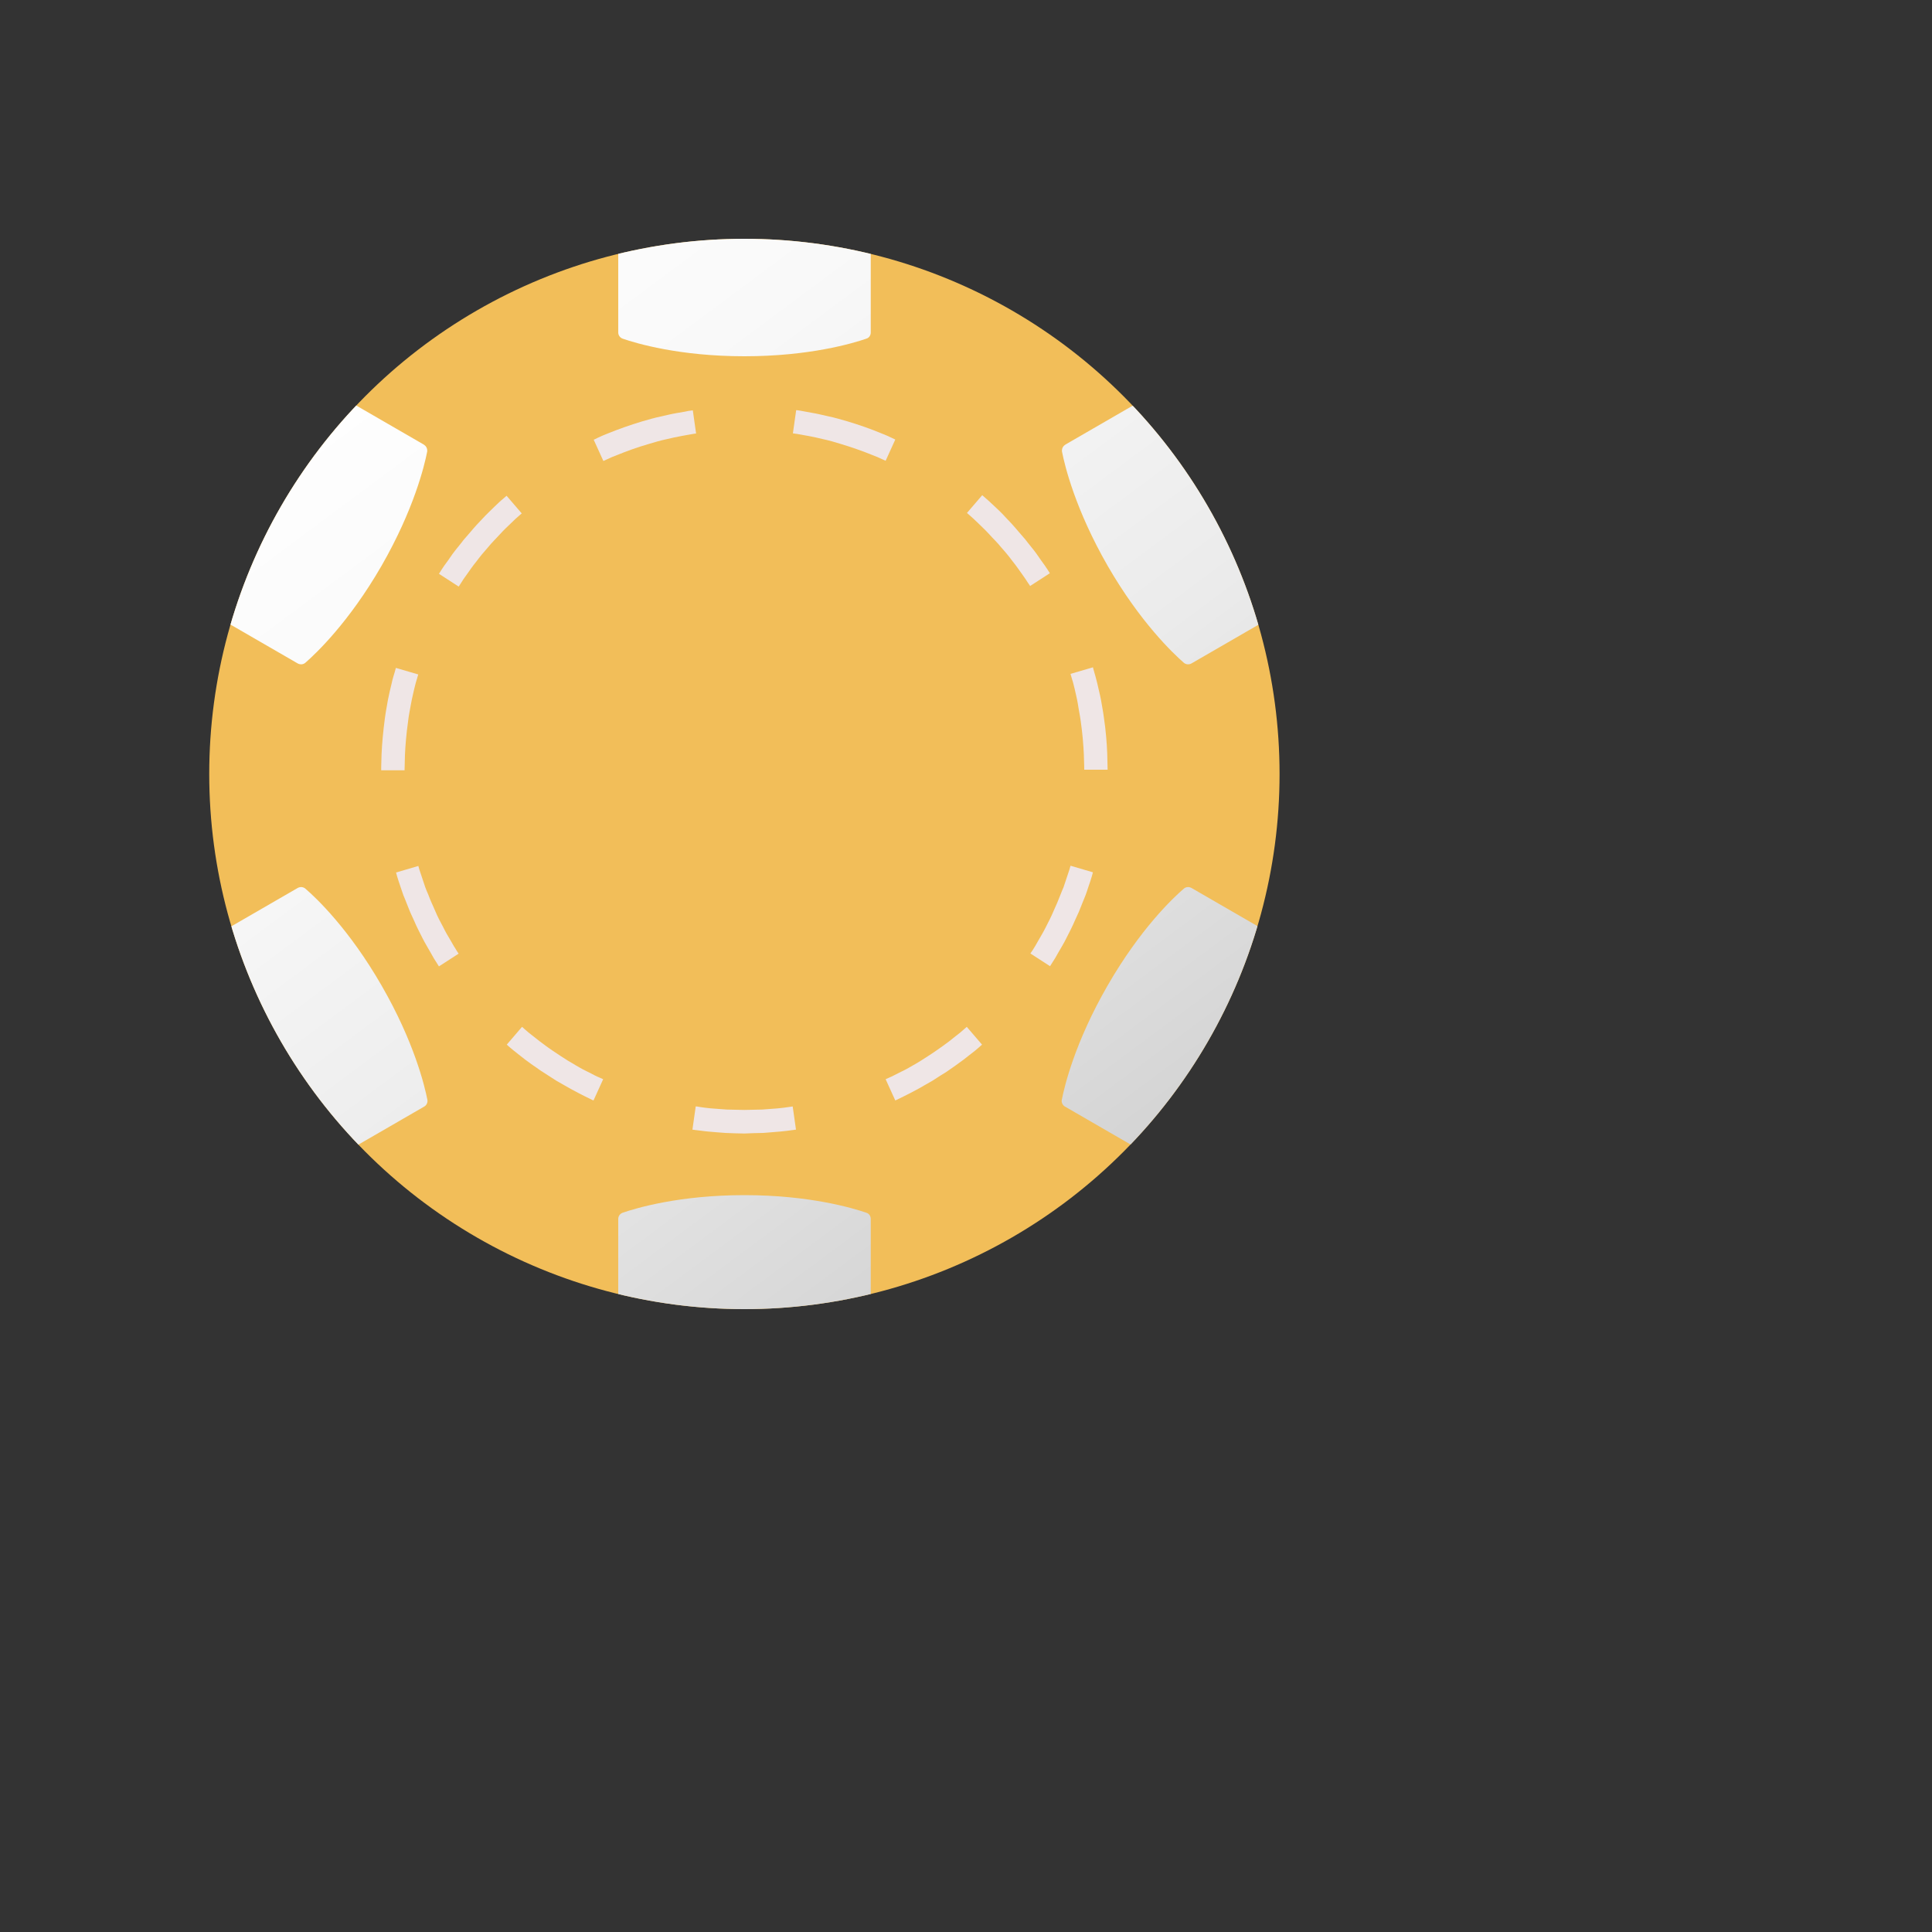<?xml version="1.0" encoding="UTF-8"?>
<svg xmlns="http://www.w3.org/2000/svg" xmlns:xlink="http://www.w3.org/1999/xlink" version="1.1" viewBox="855 170 100 100" >
  <rect x="855" y="170" width="100" height="100" fill="#333333" stroke="none"/>
  <defs>
    <style>
      .cls-6 {
        fill: #efe6e6;
      }


      .cls-26 {
        fill: url(#linear-gradient-5);
      }

      .cls-27 {
        fill: url(#linear-gradient-6);
      }

      .cls-29 {
        fill: url(#linear-gradient-4);
      }

      .cls-30 {
        fill: url(#linear-gradient-3);
      }

      .cls-31 {
        fill: url(#linear-gradient-2);
      }

      .cls-33 {
        fill: url(#linear-gradient);
      }


      .cls-37 {
        mask: url(#mask-3);
      }

      .cls-38 {
        mask: url(#mask-4);
      }

      .cls-39 {
        mask: url(#mask-1);
      }

      .cls-40 {
        clip-path: url(#clippath-1);
      }

      .cls-41 {
        clip-path: url(#clippath-3);
      }

      .cls-42 {
        clip-path: url(#clippath-4);
      }

      .cls-43 {
        clip-path: url(#clippath-2);
      }

      .cls-44 {
        clip-path: url(#clippath-5);
      }

      .cls-45 {
        fill: #df434c;
      }

      .cls-46 {
        fill: #121c2d;
      }

      .cls-47 {
        fill: #c8b9b7;
      }

      .cls-48 {
        fill: #fff;
      }

      .cls-49 {
        fill: url(#linear-gradient-10);
      }

      .cls-50 {
        fill: url(#linear-gradient-11);
      }

      .cls-51 {
        fill: url(#linear-gradient-12);
      }

      .cls-52, .cls-23, .cls-53, .cls-54 {
        mix-blend-mode: screen;
      }

      .cls-55 {
        opacity: .15;
      }

      .cls-56 {
        fill: #f2be59;
      }

      .cls-15 {
        fill: url(#radial-gradient-8);
      }

      .cls-16 {
        fill: url(#radial-gradient-9);
      }

      .cls-17 {
        fill: url(#radial-gradient-3);
      }

      .cls-18 {
        fill: url(#radial-gradient-2);
      }

      .cls-19 {
        fill: url(#radial-gradient-7);
      }

      .cls-20 {
        fill: url(#radial-gradient-5);
      }

      .cls-21 {
        fill: url(#radial-gradient-6);
      }

      .cls-22 {
        fill: url(#radial-gradient-4);
      }

      .cls-57 {
        fill: #5abaa7;
      }

      .cls-58 {
        clip-path: url(#clippath);
      }

      .cls-59 {
        fill: #f22e46;
      }

      .cls-60 {
        fill: #6ea6c9;
      }

      .cls-3 {
        stroke: #fff;
      }

      .cls-53 {
        opacity: .4;
      }

      .cls-54 {
        opacity: .7;
      }
    </style>
    <clipPath id="clippath">
      <rect class="cls-1" x="-1.5" y="-.5" width="1369" height="768"/>
    </clipPath>
    <clipPath id="clippath-1">
      <rect class="cls-1" x="-1.78" width="1369.57" height="768"/>
    </clipPath>
    <clipPath id="clippath-2">
      <rect class="cls-46" x="-11.81" y="-7.45" width="1392.63" height="784.9"/>
    </clipPath>
    <clipPath id="clippath-3">
      <rect class="cls-1" x="-45.44" y="-426.86" width="1427.26" height="1529.1"/>
    </clipPath>
    <radialGradient id="radial-gradient" cx="515.79" cy="-15544.71" fx="515.79" fy="-15544.71" r="153.36" gradientTransform="translate(209.53 -3909.24) scale(1.33 -.27)" gradientUnits="userSpaceOnUse">
      <stop offset=".38" stop-color="#919191"/>
      <stop offset=".45" stop-color="#aeaeae"/>
      <stop offset=".54" stop-color="#cbcbcb"/>
      <stop offset=".63" stop-color="#e2e2e2"/>
      <stop offset=".73" stop-color="#f2f2f2"/>
      <stop offset=".85" stop-color="#fbfbfb"/>
      <stop offset="1" stop-color="#fff"/>
    </radialGradient>
    <radialGradient id="radial-gradient-2" cx="704.91" cy="-15545.78" fx="704.91" fy="-15545.78" r="153.36" xlink:href="#radial-gradient"/>
    <radialGradient id="radial-gradient-3" cy="-15870.71" fy="-15870.71" r="153.36" xlink:href="#radial-gradient"/>
    <radialGradient id="radial-gradient-4" cx="704.91" cy="-15870.71" fx="704.91" fy="-15870.71" r="153.36" xlink:href="#radial-gradient"/>
    <radialGradient id="radial-gradient-5" cy="-16183.33" fy="-16183.33" r="153.36" xlink:href="#radial-gradient"/>
    <radialGradient id="radial-gradient-6" cx="704.91" cy="-16183.33" fx="704.91" fy="-16183.33" r="153.36" xlink:href="#radial-gradient"/>
    <radialGradient id="radial-gradient-7" cy="-16795.48" fy="-16795.48" r="153.36" xlink:href="#radial-gradient"/>
    <radialGradient id="radial-gradient-8" cx="704.91" cy="-16795.48" fx="704.91" fy="-16795.48" r="153.36" xlink:href="#radial-gradient"/>
    <radialGradient id="radial-gradient-9" cy="-16508.26" fy="-16508.26" r="153.36" xlink:href="#radial-gradient"/>
    <radialGradient id="radial-gradient-10" cx="704.91" cy="-16508.26" fx="704.91" fy="-16508.26" r="153.36" xlink:href="#radial-gradient"/>
    <mask id="mask" x="544.58" y="22.25" width="164.63" height="49.36" maskUnits="userSpaceOnUse">
      <g id="mask-2" data-name="mask">
        <g id="mask1_332_1203">
          <path class="cls-48" d="M709.21,22.25h-164.63v49.36h164.63V22.25Z"/>
        </g>
      </g>
    </mask>
    <mask id="mask-1" x="544.58" y="22.25" width="164.63" height="49.36" maskUnits="userSpaceOnUse">
      <g id="mask-1-2" data-name="mask-1">
        <g id="mask3_332_1203">
          <path class="cls-48" d="M709.21,22.25h-164.63v49.36h164.63V22.25Z"/>
        </g>
      </g>
    </mask>
    <mask id="mask-2" x="544.58" y="22.25" width="164.63" height="49.36" maskUnits="userSpaceOnUse">
      <g id="mask-2-2" data-name="mask-2">
        <g id="mask5_332_1203">
          <path class="cls-48" d="M709.21,22.25h-164.63v49.36h164.63V22.25Z"/>
        </g>
      </g>
    </mask>
    <clipPath id="clippath-4">
      <circle class="cls-1" cx="893.53" cy="210.06" r="27.7"/>
    </clipPath>
    <linearGradient id="linear-gradient" x1="380.46" y1="799.55" x2="337.42" y2="741.67" gradientTransform="translate(543 -575)" gradientUnits="userSpaceOnUse">
      <stop offset="0" stop-color="#cbcbcb"/>
      <stop offset=".09" stop-color="#d3d3d3"/>
      <stop offset=".39" stop-color="#ebebeb"/>
      <stop offset=".67" stop-color="#f9f9f9"/>
      <stop offset=".91" stop-color="#fff"/>
    </linearGradient>
    <linearGradient id="linear-gradient-2" x1="358.93" y1="822.27" x2="315.89" y2="764.39" xlink:href="#linear-gradient"/>
    <linearGradient id="linear-gradient-3" x1="363.07" y1="819.19" x2="320.04" y2="761.31" xlink:href="#linear-gradient"/>
    <linearGradient id="linear-gradient-4" x1="379.53" y1="806.96" x2="336.49" y2="749.08" xlink:href="#linear-gradient"/>
    <linearGradient id="linear-gradient-5" x1="350.92" y1="828.23" x2="307.88" y2="770.35" xlink:href="#linear-gradient"/>
    <linearGradient id="linear-gradient-6" x1="391.69" y1="797.92" x2="348.65" y2="740.04" xlink:href="#linear-gradient"/>
    <clipPath id="clippath-5">
      <circle class="cls-1" cx="1157.53" cy="420.06" r="27.7"/>
    </clipPath>
    <linearGradient id="linear-gradient-7" x1="644.46" y1="1009.55" x2="601.42" y2="951.67" xlink:href="#linear-gradient"/>
    <linearGradient id="linear-gradient-8" x1="622.93" y1="1032.27" x2="579.89" y2="974.39" xlink:href="#linear-gradient"/>
    <linearGradient id="linear-gradient-9" x1="627.07" y1="1029.19" x2="584.04" y2="971.31" xlink:href="#linear-gradient"/>
    <linearGradient id="linear-gradient-10" x1="643.53" y1="1016.96" x2="600.49" y2="959.08" xlink:href="#linear-gradient"/>
    <linearGradient id="linear-gradient-11" x1="614.92" y1="1038.23" x2="571.88" y2="980.35" xlink:href="#linear-gradient"/>
    <linearGradient id="linear-gradient-12" x1="655.69" y1="1007.92" x2="612.65" y2="950.04" xlink:href="#linear-gradient"/>
    <mask id="mask-3" x="288.54" y="332.68" width="411.1" height="132.01" maskUnits="userSpaceOnUse">
      <g id="mask-1-3" data-name="mask-1">
        <g id="mask3_332_1203-2" data-name="mask3_332_1203">
          <path class="cls-48" d="M696.76,332.68l-408.21,9.63,2.89,122.38,408.21-9.63-2.89-122.38Z"/>
        </g>
      </g>
    </mask>
    <mask id="mask-4" x="288.54" y="332.68" width="411.1" height="132.01" maskUnits="userSpaceOnUse">
      <g id="mask-2-3" data-name="mask-2">
        <g id="mask5_332_1203-2" data-name="mask5_332_1203">
          <path class="cls-48" d="M696.76,332.68l-408.21,9.63,2.89,122.38,408.21-9.63-2.89-122.38Z"/>
        </g>
      </g>
    </mask>
  </defs>
   <g xmlns="http://www.w3.org/2000/svg">
    <g class="cls-42">
      <rect class="cls-56" x="860.16" y="179.65" width="66.62" height="63.39"/>
      <g>
        <path class="cls-33" d="M900.07,187.21c0,.15-.09.28-.23.32-.7.24-2.94.91-6.31.91s-5.6-.67-6.3-.91c-.14-.05-.23-.18-.23-.32v-5.91h13.07v5.91Z"/>
        <path class="cls-31" d="M900.07,233.09c0-.15-.09-.28-.23-.32-.7-.24-2.94-.91-6.31-.91s-5.6.67-6.3.91c-.14.05-.23.18-.23.32v5.91h13.07v-5.91Z"/>
        <path class="cls-30" d="M876.94,193.02c.13.07.19.22.17.36-.14.72-.69,3-2.37,5.92-1.68,2.91-3.38,4.52-3.93,5-.11.1-.27.11-.4.04l-5.12-2.96,6.54-11.32,5.12,2.96Z"/>
        <path class="cls-29" d="M916.67,215.96c-.13-.07-.29-.06-.4.04-.56.48-2.26,2.09-3.94,5.01-1.68,2.91-2.23,5.19-2.37,5.91-.03.14.04.29.17.36l5.12,2.96,6.54-11.32-5.12-2.96Z"/>
        <path class="cls-26" d="M870.41,215.96c.13-.07.29-.06.4.04.56.48,2.26,2.09,3.94,5.01,1.68,2.91,2.23,5.19,2.37,5.91.03.14-.04.29-.17.36l-5.12,2.96-6.54-11.32,5.12-2.96Z"/>
        <path class="cls-27" d="M910.14,193.02c-.13.07-.19.22-.17.36.14.72.69,3,2.37,5.92,1.68,2.91,3.38,4.52,3.93,5,.11.1.27.11.4.04l5.12-2.96-6.54-11.32-5.12,2.96Z"/>
      </g>
    </g>
    <g>
      <path class="cls-6" d="M908.33,219.36s.04-.07.12-.18c.04-.06.08-.13.13-.21.05-.08.1-.18.16-.28.12-.21.26-.44.39-.7.13-.26.28-.54.4-.83.06-.14.13-.29.19-.43.06-.14.11-.28.17-.42.05-.14.11-.27.16-.39.04-.13.08-.25.12-.36.07-.22.14-.41.18-.54.04-.13.06-.21.06-.21l1.16.34s-.02.08-.06.22c-.04.14-.11.34-.19.58-.04.12-.08.25-.13.38-.05.13-.11.28-.17.42-.06.15-.12.3-.18.45-.07.15-.14.3-.21.46-.13.31-.29.61-.43.89-.14.28-.29.53-.42.75-.06.11-.12.21-.17.3-.06.09-.1.16-.14.22-.08.12-.12.19-.12.19l-1.02-.66Z"/>
      <path class="cls-6" d="M900.84,225.86s.07-.03.2-.09c.13-.05.3-.15.51-.25.1-.05.22-.11.34-.17.12-.06.24-.14.37-.21.13-.07.26-.15.39-.23.13-.08.26-.17.39-.25.13-.09.27-.17.39-.26.13-.09.25-.18.37-.26.24-.17.46-.34.64-.49.19-.14.34-.27.44-.36.1-.09.16-.14.16-.14l.79.92s-.06.05-.17.15c-.11.1-.27.23-.47.38-.2.16-.43.34-.69.52-.13.09-.26.19-.4.28-.13.1-.28.18-.42.27-.14.09-.28.18-.42.27-.14.08-.28.16-.42.24-.14.08-.27.16-.39.22-.13.07-.25.13-.36.19-.22.11-.41.21-.54.27-.13.06-.21.1-.21.1l-.5-1.1Z"/>
      <path class="cls-6" d="M891.03,227.27s.08,0,.21.03c.14.02.33.05.57.07.23.02.51.04.8.06.29,0,.61.02.92.02.31,0,.63-.02.92-.02.29-.02.57-.04.8-.06.23-.02.43-.05.57-.07.14-.02.21-.03.21-.03l.17,1.2s-.08.01-.23.03c-.15.02-.35.05-.6.07-.25.02-.54.04-.86.07-.31,0-.65.02-.99.03-.34,0-.67-.02-.99-.03-.31-.02-.61-.05-.86-.07-.25-.02-.46-.06-.6-.07-.15-.02-.23-.03-.23-.03l.17-1.2Z"/>
      <path class="cls-6" d="M882.02,223.15s.06.05.16.14c.1.09.25.22.44.36.19.15.4.32.64.49.12.09.24.17.37.26.13.09.26.17.39.26.13.08.26.17.39.25.13.08.27.15.39.23.13.07.25.15.37.21.12.06.23.12.34.17.21.11.38.2.51.25.13.06.2.09.2.09l-.5,1.1s-.08-.03-.21-.1c-.14-.06-.32-.16-.54-.27-.11-.06-.23-.12-.36-.19-.13-.07-.26-.15-.39-.22-.14-.08-.28-.16-.42-.24-.14-.09-.28-.18-.42-.27-.14-.09-.28-.18-.42-.27-.13-.1-.27-.19-.4-.28-.26-.18-.49-.36-.69-.52-.2-.15-.36-.29-.47-.38-.11-.1-.17-.15-.17-.15l.79-.92Z"/>
      <path class="cls-6" d="M876.65,214.81s.02.08.06.21c.04.13.11.32.18.54.04.11.08.23.12.36.05.13.1.26.16.39.05.14.11.28.17.42.06.14.13.28.19.43.12.29.27.57.41.83.13.27.27.5.39.7.06.1.11.2.16.28.05.08.1.15.13.21.07.12.12.18.12.18l-1.02.66s-.05-.07-.12-.19c-.04-.06-.09-.14-.14-.22-.05-.09-.11-.19-.17-.3-.12-.22-.28-.47-.42-.75-.14-.28-.3-.58-.43-.89-.07-.15-.14-.31-.21-.46-.06-.15-.12-.3-.18-.45-.06-.15-.11-.29-.17-.42-.05-.14-.09-.27-.13-.38-.08-.24-.15-.44-.19-.58-.04-.14-.06-.22-.06-.22l1.16-.34Z"/>
      <path class="cls-6" d="M876.65,204.9s-.02.08-.06.21c-.04.13-.1.32-.15.55-.05.23-.12.5-.17.79-.05.29-.12.6-.15.91-.09.62-.14,1.25-.16,1.72-.01.47-.02.79-.02.79h-1.21s0-.34.02-.84c.02-.5.08-1.17.17-1.84.04-.33.11-.66.16-.97.06-.31.13-.59.19-.84.05-.25.12-.45.16-.59.04-.14.06-.22.06-.22l1.16.34Z"/>
      <path class="cls-6" d="M882.02,196.56s-.06.05-.16.14c-.11.09-.25.22-.42.39-.17.16-.37.35-.57.57-.1.11-.21.22-.31.33-.11.11-.21.23-.31.35-.1.12-.21.24-.31.36-.1.12-.19.24-.28.36-.19.23-.34.45-.48.65-.14.19-.25.35-.32.47-.07.12-.12.18-.12.18l-1.02-.66s.05-.07.12-.19c.08-.13.2-.3.35-.5.14-.21.31-.45.51-.69.1-.12.2-.25.3-.38.11-.13.22-.25.33-.38.11-.13.22-.26.33-.38.11-.12.23-.24.33-.35.21-.23.43-.43.61-.61.18-.17.33-.32.45-.41.11-.1.17-.15.17-.15l.79.92Z"/>
      <path class="cls-6" d="M891.03,192.44s-.08,0-.21.03c-.14.02-.33.06-.56.1-.23.04-.5.1-.79.17-.29.06-.59.15-.89.24-.6.17-1.19.39-1.63.57-.22.08-.4.16-.52.22-.13.06-.2.09-.2.09l-.5-1.1s.08-.03.21-.1c.13-.06.32-.15.56-.24.47-.19,1.1-.42,1.74-.61.32-.09.65-.19.95-.25.31-.07.59-.14.84-.18.25-.04.45-.08.6-.11.15-.02.23-.03.23-.03l.17,1.2Z"/>
      <path class="cls-6" d="M900.84,193.85s-.07-.03-.2-.09c-.12-.06-.3-.14-.52-.22-.44-.18-1.03-.39-1.63-.57-.3-.09-.6-.18-.89-.24-.29-.07-.55-.13-.79-.17-.23-.04-.43-.08-.56-.1-.14-.02-.21-.03-.21-.03l.17-1.2s.08,0,.23.03c.14.03.35.06.6.11.25.04.53.11.84.18.31.06.63.16.95.25.65.19,1.28.42,1.74.61.24.09.43.18.56.24.13.06.21.1.21.1l-.5,1.1Z"/>
      <path class="cls-6" d="M908.33,200.35s-.04-.07-.12-.18c-.07-.12-.19-.28-.32-.47-.14-.19-.29-.42-.48-.65-.09-.12-.18-.24-.28-.36-.1-.12-.2-.24-.31-.36-.1-.12-.2-.24-.31-.35-.11-.11-.21-.22-.31-.33-.2-.22-.4-.4-.57-.57-.17-.16-.31-.3-.42-.39-.1-.09-.16-.14-.16-.14l.79-.92s.06.05.17.15c.11.09.27.24.45.41.18.17.4.37.61.61.11.11.22.23.33.35.11.12.22.25.33.38.11.13.22.25.33.38.1.13.2.26.3.38.2.24.37.48.51.69.15.21.27.37.35.5.08.12.12.19.12.19l-1.02.66Z"/>
      <path class="cls-6" d="M911.12,209.85s0-.31-.02-.79c-.02-.47-.07-1.1-.16-1.72-.04-.31-.11-.62-.15-.91-.05-.29-.12-.56-.17-.79-.05-.23-.11-.42-.15-.55-.04-.13-.06-.21-.06-.21l1.16-.34s.02.08.06.22c.04.14.1.34.16.59.05.25.13.53.19.84.05.31.12.64.16.97.1.66.15,1.33.17,1.84.01.5.02.84.02.84h-1.21Z"/>
    </g>
  </g>

</svg>